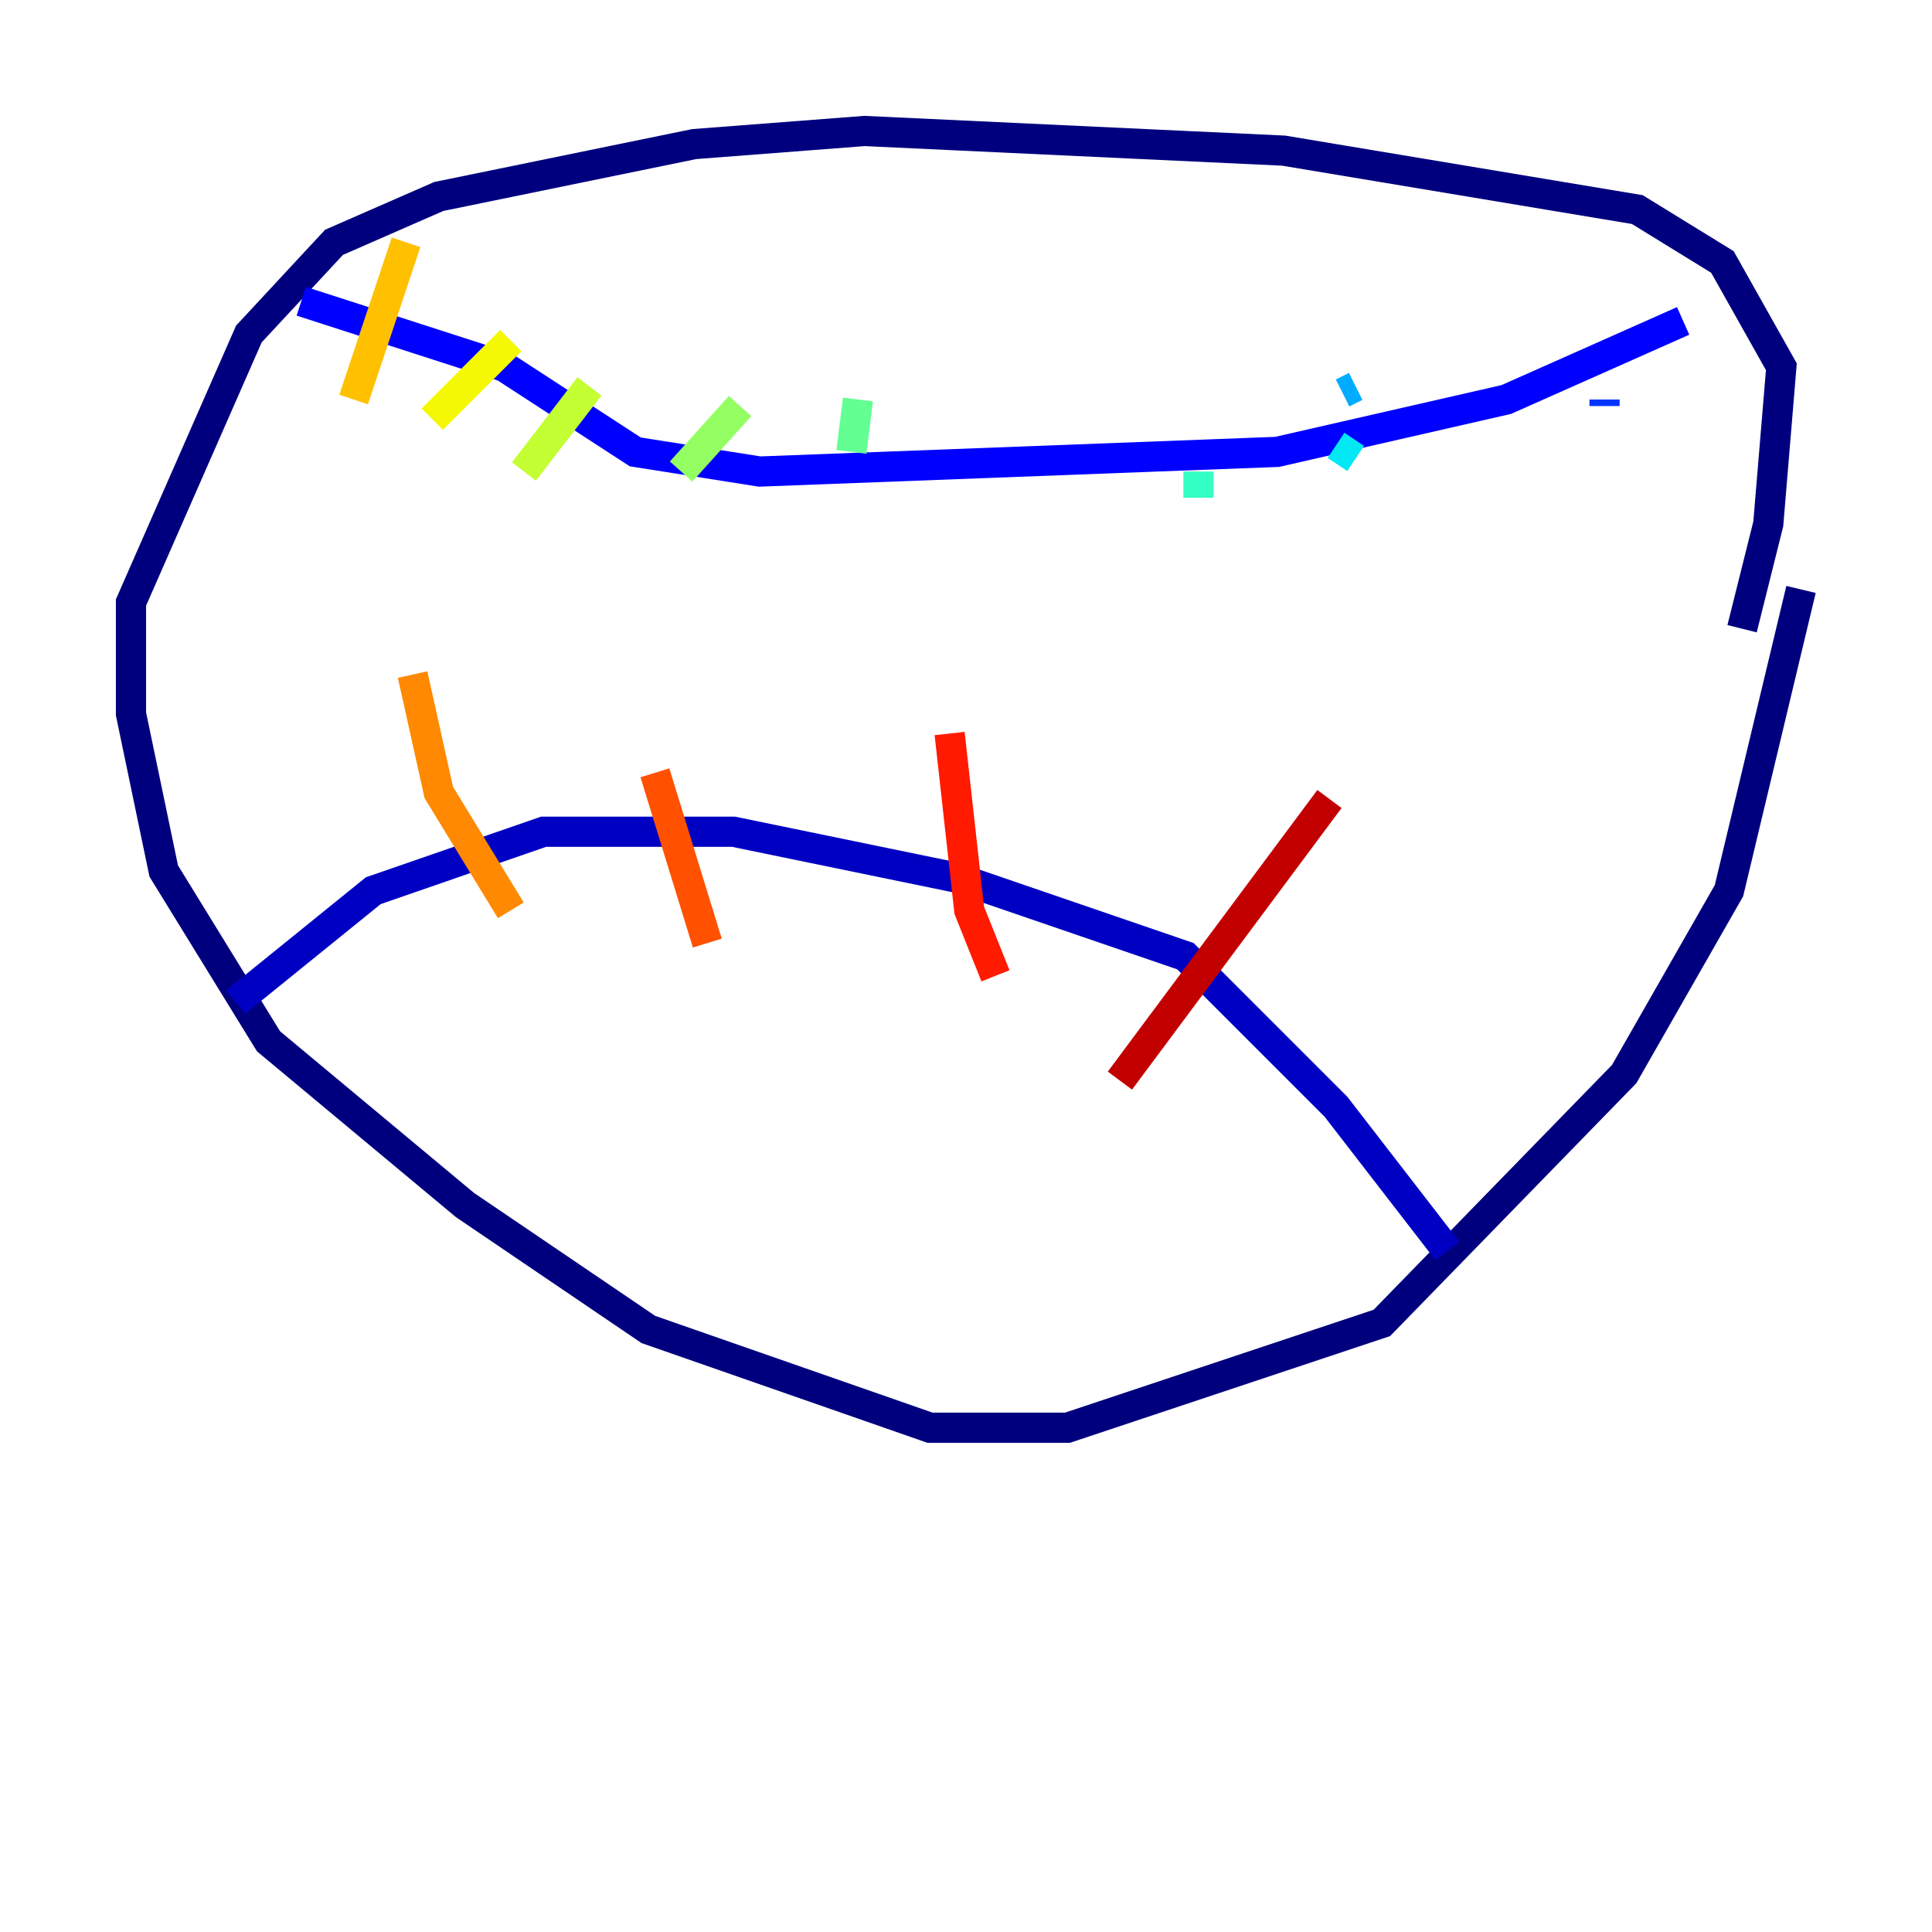 <?xml version="1.0" encoding="utf-8" ?>
<svg baseProfile="tiny" height="128" version="1.2" viewBox="0,0,128,128" width="128" xmlns="http://www.w3.org/2000/svg" xmlns:ev="http://www.w3.org/2001/xml-events" xmlns:xlink="http://www.w3.org/1999/xlink"><defs /><polyline fill="none" points="115.417,41.654 117.153,34.712 118.02,24.298 114.115,17.356 108.475,13.885 85.044,9.98 57.275,8.678 45.993,9.546 29.071,13.017 22.129,16.054 16.488,22.129 8.678,39.919 8.678,47.295 10.848,57.709 17.79,68.99 30.807,79.837 42.956,88.081 61.614,94.59 70.725,94.59 91.552,87.647 107.607,71.159 114.549,59.01 119.322,39.051" stroke="#00007f" stroke-width="2" /><polyline fill="none" points="95.891,82.875 88.515,73.329 78.536,63.349 63.349,58.142 48.597,55.105 36.014,55.105 24.732,59.01 15.62,66.386" stroke="#0000c3" stroke-width="2" /><polyline fill="none" points="19.959,19.959 33.41,24.298 42.088,29.939 50.332,31.241 84.61,29.939 99.797,26.468 111.512,21.261" stroke="#0000ff" stroke-width="2" /><polyline fill="none" points="106.305,26.902 106.305,26.468" stroke="#0034ff" stroke-width="2" /><polyline fill="none" points="104.136,22.997 104.136,22.997" stroke="#0070ff" stroke-width="2" /><polyline fill="none" points="89.817,25.6 88.949,26.034" stroke="#00acff" stroke-width="2" /><polyline fill="none" points="89.817,30.373 88.515,29.505" stroke="#02e8f4" stroke-width="2" /><polyline fill="none" points="79.403,31.241 79.403,32.976" stroke="#32ffc3" stroke-width="2" /><polyline fill="none" points="56.841,26.468 56.407,29.939" stroke="#63ff93" stroke-width="2" /><polyline fill="none" points="49.031,26.902 45.125,31.241" stroke="#93ff63" stroke-width="2" /><polyline fill="none" points="39.051,25.6 34.712,31.241" stroke="#c3ff32" stroke-width="2" /><polyline fill="none" points="33.844,22.563 28.637,27.77" stroke="#f4f802" stroke-width="2" /><polyline fill="none" points="26.902,16.054 23.43,26.468" stroke="#ffc000" stroke-width="2" /><polyline fill="none" points="27.336,44.691 29.071,52.502 33.844,60.312" stroke="#ff8900" stroke-width="2" /><polyline fill="none" points="43.39,51.2 46.861,62.481" stroke="#ff5100" stroke-width="2" /><polyline fill="none" points="62.915,48.597 64.217,60.312 65.953,64.651" stroke="#ff1a00" stroke-width="2" /><polyline fill="none" points="88.081,52.936 74.197,71.593" stroke="#c30000" stroke-width="2" /><polyline fill="none" points="87.647,67.254 87.647,67.254" stroke="#7f0000" stroke-width="2" /></svg>